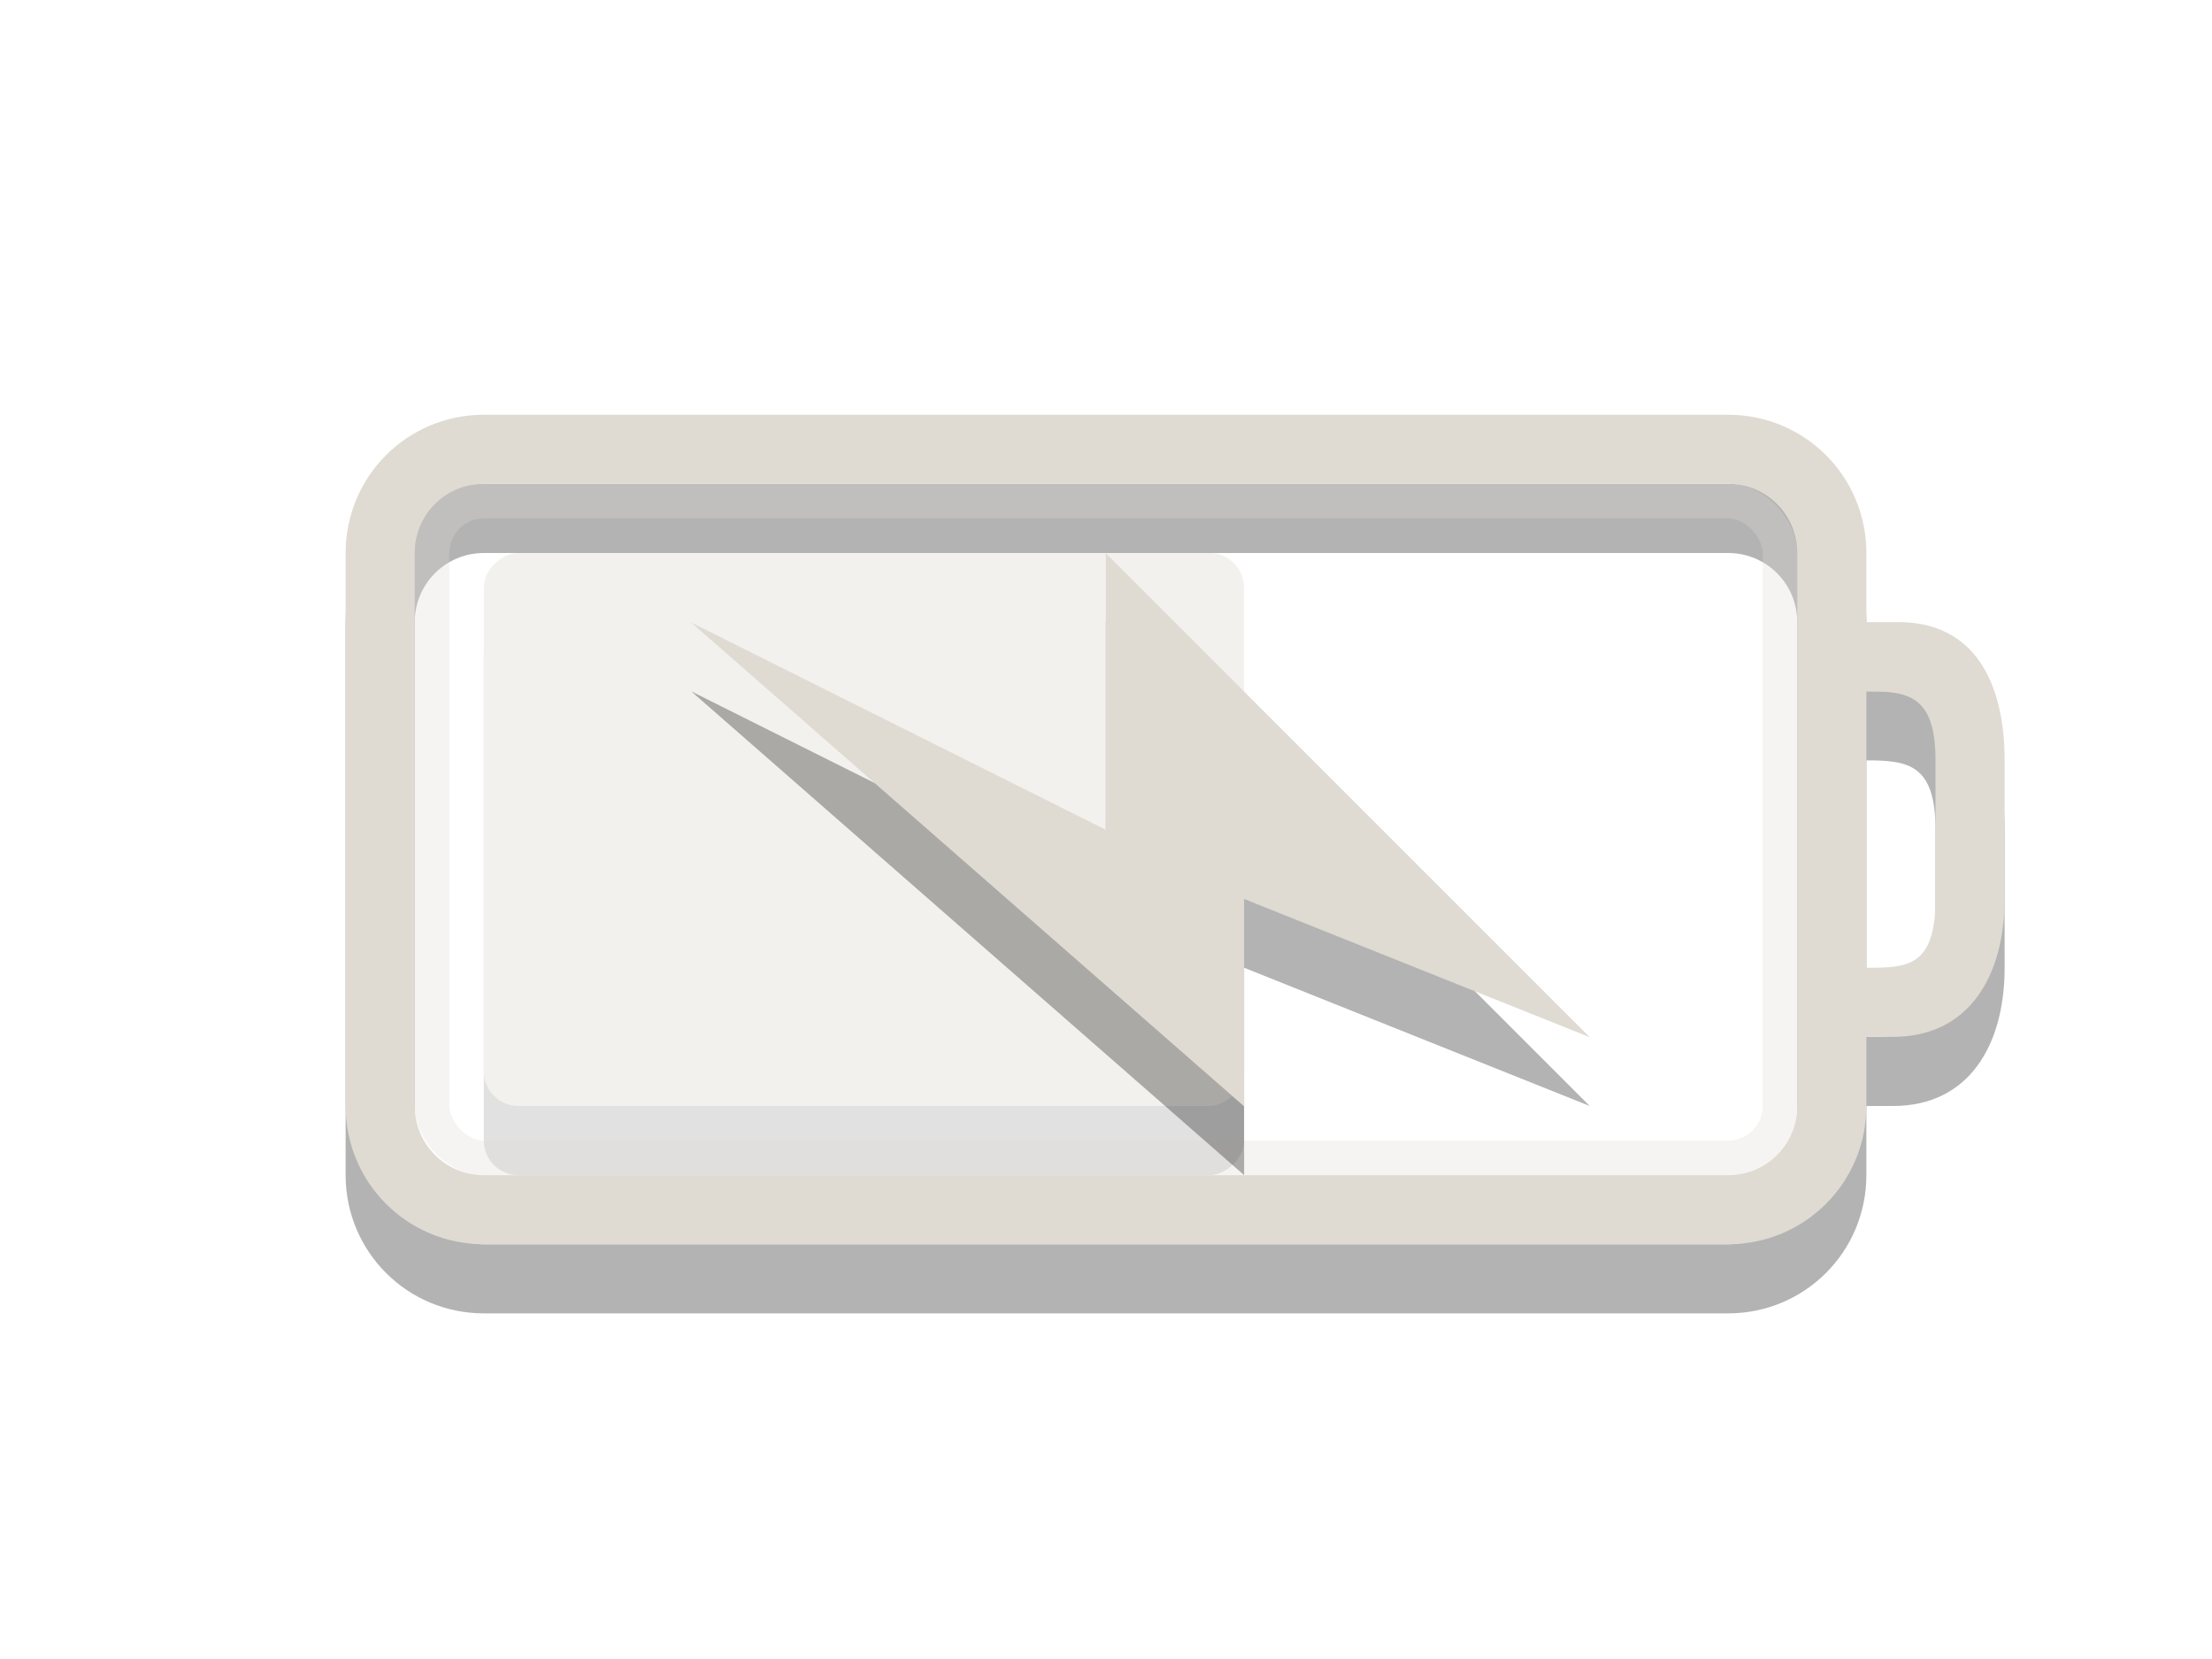 <svg xmlns="http://www.w3.org/2000/svg" viewBox="0 0 32 24">
<g style="opacity:.4;fill-rule:evenodd" transform="matrix(.611 0 0 1 2.722 1)">
<rect width="8" x="8" y="-25" rx=".5" ry=".818" height="18" style="opacity:.3" transform="rotate(90)"/>
<rect width="8" x="7" y="-25" rx=".5" ry=".818" height="18" style="fill:#dfdbd2" transform="rotate(90)"/>
</g>
<path style="opacity:.3" d="m7 7c-1.108 0-2 0.892-2 2v8c0 1.108 0.892 2 2 2h18c1.108 0 2-0.892 2-2v-1h0.384c1.108 0 1.616-0.892 1.616-2v-2c0-1.108-0.426-2-1.534-2h-0.466v-1c0-1.108-0.892-2-2-2zm0 1h18c0.554 0 1 0.446 1 1v8c0 0.554-0.446 1-1 1h-18c-0.554 0-1-0.446-1-1v-8c0-0.554 0.446-1 1-1zm20 3c0.597 0 1 0.051 1 1v2c0 0.991-0.406 1-1 1z"/>
<path style="fill:#dfdbd2" d="m7 6c-1.108 0-2 0.892-2 2v8c0 1.108 0.892 2 2 2h18c1.108 0 2-0.892 2-2v-1h0.384c1.108 0 1.616-0.892 1.616-2v-2c0-1.108-0.426-2-1.534-2h-0.466v-1c0-1.108-0.892-2-2-2zm0 1h18c0.554 0 1 0.446 1 1v8c0 0.554-0.446 1-1 1h-18c-0.554 0-1-0.446-1-1v-8c0-0.554 0.446-1 1-1zm20 3c0.597 0 1 0.051 1 1v2c0 0.991-0.406 1-1 1z"/>
<rect width="19.5" x="6.25" y="7.25" rx=".75" height="9.5" style="opacity:.3;fill:none;stroke:#dfdbd2;stroke-linecap:round;stroke-width:.5"/>
<g style="fill-rule:evenodd">
<path style="opacity:.3" d="m22.998 16-7-7v4l-6-3 8 7v-3l5 2z"/>
<path style="fill:#dfdbd2" d="m22.998 15.005-7-7v4l-6-3 8 7v-3l5 2z"/>
</g>
</svg>
